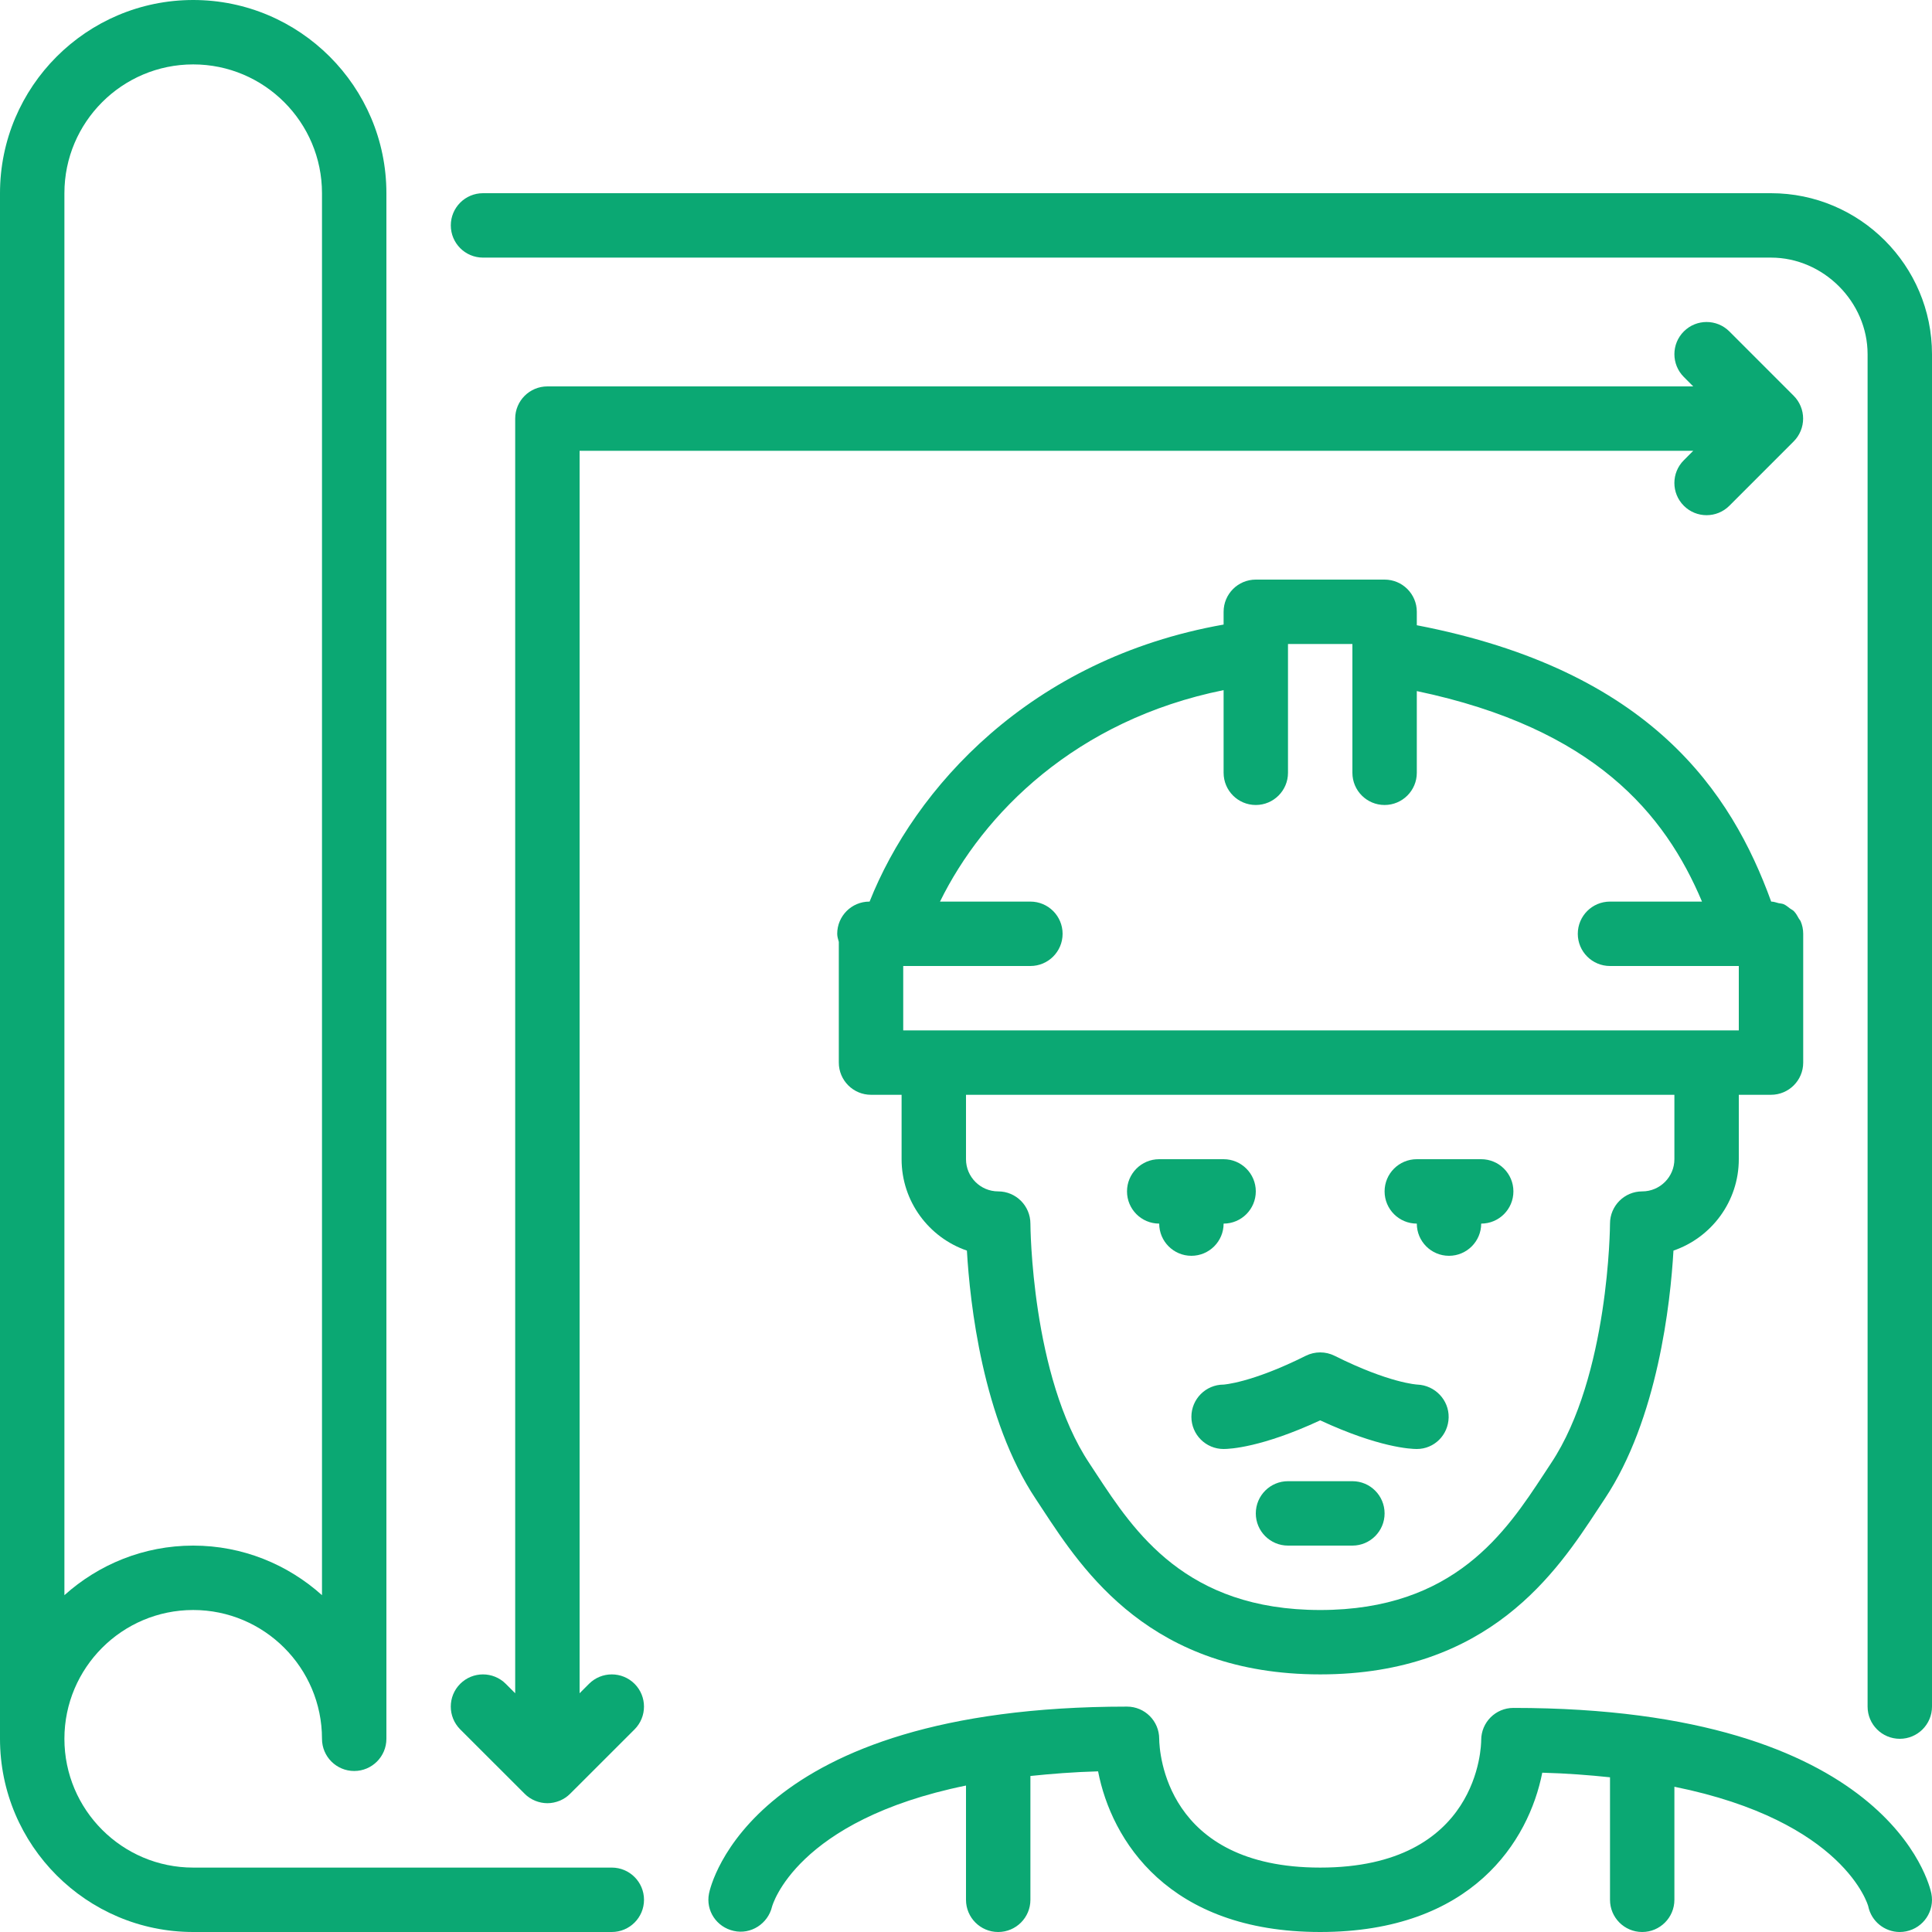 <svg width="77" height="77" viewBox="0 0 77 77" fill="none" xmlns="http://www.w3.org/2000/svg">
<path d="M47.483 56.467C47.483 57.175 48.057 57.75 48.767 57.75C49.012 57.75 50.282 57.691 52.617 56.608C54.95 57.691 56.22 57.75 56.467 57.75C57.165 57.75 57.722 57.19 57.736 56.492C57.75 55.794 57.19 55.213 56.493 55.183C56.482 55.183 55.37 55.126 53.19 54.035C52.83 53.855 52.404 53.855 52.042 54.035C49.862 55.126 48.75 55.183 48.767 55.183C48.057 55.183 47.483 55.758 47.483 56.467Z" fill="#0BA873"/>
<path d="M20.533 16.683V67.485L20.157 67.109C19.655 66.608 18.843 66.608 18.341 67.109C17.841 67.61 17.841 68.422 18.341 68.924L20.908 71.489C21.026 71.609 21.169 71.703 21.325 71.768C21.483 71.832 21.648 71.867 21.817 71.867C21.983 71.867 22.149 71.832 22.307 71.768C22.463 71.703 22.606 71.609 22.724 71.489L25.291 68.924C25.791 68.422 25.791 67.61 25.291 67.109C24.789 66.608 23.977 66.608 23.475 67.109L23.1 67.485V17.967H67.484L67.109 18.343C66.607 18.843 66.607 19.656 67.109 20.157C67.359 20.408 67.688 20.533 68.016 20.533C68.344 20.533 68.672 20.408 68.924 20.157L71.489 17.591C71.607 17.473 71.702 17.33 71.766 17.174C71.896 16.859 71.896 16.506 71.766 16.192C71.702 16.035 71.607 15.894 71.489 15.775L68.924 13.209C68.422 12.708 67.61 12.708 67.109 13.209C66.608 13.71 66.608 14.522 67.109 15.024L67.484 15.4H21.817C21.107 15.4 20.533 15.975 20.533 16.683Z" fill="#0BA873"/>
<path d="M46.2 48.767C46.2 49.475 46.774 50.05 47.483 50.05C48.192 50.05 48.767 49.475 48.767 48.767C49.475 48.767 50.05 48.192 50.05 47.483C50.05 46.775 49.475 46.2 48.767 46.2H46.2C45.49 46.2 44.917 46.775 44.917 47.483C44.917 48.192 45.49 48.767 46.2 48.767Z" fill="#0BA873"/>
<path d="M53.9 59.033H51.333C50.624 59.033 50.05 59.608 50.05 60.317C50.05 61.025 50.624 61.6 51.333 61.6H53.9C54.608 61.6 55.183 61.025 55.183 60.317C55.183 59.608 54.608 59.033 53.9 59.033Z" fill="#0BA873"/>
<path d="M56.467 48.767C56.467 49.475 57.04 50.05 57.75 50.05C58.458 50.05 59.033 49.475 59.033 48.767C59.742 48.767 60.317 48.192 60.317 47.483C60.317 46.775 59.742 46.2 59.033 46.2H56.467C55.757 46.2 55.183 46.775 55.183 47.483C55.183 48.192 55.757 48.767 56.467 48.767Z" fill="#0BA873"/>
<path d="M60.317 68.069C59.607 68.069 59.033 68.644 59.033 69.353C59.033 69.561 58.96 74.433 52.617 74.433C46.445 74.433 46.206 69.818 46.2 69.3C46.2 68.592 45.625 68.017 44.917 68.017C29.92 68.017 28.318 75.161 28.258 75.464C28.12 76.149 28.559 76.805 29.242 76.956C29.927 77.113 30.605 76.67 30.769 75.993C30.78 75.95 31.714 72.548 38.5 71.163V75.717C38.5 76.425 39.074 77 39.783 77C40.492 77 41.067 76.425 41.067 75.717V70.782C41.905 70.695 42.785 70.624 43.764 70.597C44.294 73.33 46.55 77 52.617 77C58.675 77 60.933 73.363 61.467 70.651C62.446 70.677 63.327 70.746 64.167 70.834V75.717C64.167 76.425 64.74 77 65.45 77C66.158 77 66.733 76.425 66.733 75.717V71.211C73.517 72.582 74.453 75.948 74.458 75.971C74.581 76.579 75.116 77 75.715 77C75.799 77 75.883 76.991 75.969 76.974C76.665 76.834 77.114 76.158 76.974 75.463C76.913 75.161 75.311 68.069 60.317 68.069Z" fill="#0BA873"/>
<path d="M70.583 7.7H19.25C18.54 7.7 17.967 8.275 17.967 8.983C17.967 9.692 18.54 10.267 19.25 10.267H70.583C72.67 10.267 74.433 12.03 74.433 14.117V68.017C74.433 68.725 75.007 69.3 75.717 69.3C76.425 69.3 77 68.725 77 68.017V14.117C77 10.579 74.12 7.7 70.583 7.7Z" fill="#0BA873"/>
<path d="M38.536 49.843C38.657 51.928 39.161 56.564 41.282 59.744L41.556 60.161C43.171 62.619 45.873 66.733 52.617 66.733C59.359 66.733 62.061 62.619 63.676 60.161L63.951 59.744C66.071 56.564 66.576 51.928 66.696 49.843C68.208 49.324 69.3 47.886 69.3 46.2V43.633H70.583C71.292 43.633 71.867 43.058 71.867 42.35V37.217C71.867 37.04 71.831 36.872 71.765 36.718C71.749 36.678 71.715 36.65 71.695 36.612C71.636 36.505 71.577 36.397 71.492 36.311C71.45 36.268 71.393 36.248 71.347 36.212C71.262 36.148 71.183 36.077 71.085 36.036C71.023 36.009 70.952 36.01 70.886 35.995C70.789 35.971 70.695 35.933 70.591 35.933C69.01 31.578 65.799 26.715 56.467 24.919V24.383C56.467 23.675 55.892 23.1 55.183 23.1H50.05C49.34 23.1 48.767 23.675 48.767 24.383V24.892C41.031 26.26 36.445 31.435 34.658 35.933H34.65C33.94 35.933 33.367 36.508 33.367 37.217C33.367 37.331 33.403 37.434 33.431 37.539V42.35C33.431 43.058 34.006 43.633 34.714 43.633H35.933V46.2C35.933 47.886 37.024 49.324 38.536 49.843ZM66.733 46.2C66.733 46.907 66.157 47.483 65.45 47.483C64.742 47.483 64.168 48.058 64.167 48.765C64.167 48.826 64.131 54.847 61.814 58.321L61.531 58.752C60.029 61.036 57.974 64.167 52.617 64.167C47.257 64.167 45.203 61.036 43.701 58.752L43.418 58.321C41.101 54.847 41.067 48.826 41.067 48.765C41.065 48.058 40.49 47.483 39.783 47.483C39.075 47.483 38.5 46.907 38.5 46.2V43.633H66.733V46.2ZM35.998 38.5H41.067C41.775 38.5 42.35 37.925 42.35 37.217C42.35 36.508 41.775 35.933 41.067 35.933H37.464C39.183 32.429 42.87 28.698 48.767 27.505V30.8C48.767 31.508 49.34 32.083 50.05 32.083C50.758 32.083 51.333 31.508 51.333 30.8V25.997V25.667H53.9V25.997V30.8C53.9 31.508 54.474 32.083 55.183 32.083C55.892 32.083 56.467 31.508 56.467 30.8V27.543C63.543 29.03 66.357 32.432 67.833 35.933H64.166C63.457 35.933 62.883 36.508 62.883 37.217C62.883 37.925 63.457 38.5 64.166 38.5H69.3V41.067H35.998V38.5Z" fill="#0BA873"/>
<path d="M24.383 74.433H7.7C4.869 74.433 2.567 72.13 2.567 69.3C2.567 66.469 4.869 64.167 7.7 64.167C10.53 64.167 12.833 66.469 12.833 69.3C12.833 70.008 13.407 70.583 14.117 70.583C14.825 70.583 15.4 70.008 15.4 69.3V7.7C15.4 3.453 11.945 0 7.7 0C3.453 0 0 3.453 0 7.7V69.3C0 73.545 3.453 77 7.7 77H24.383C25.092 77 25.667 76.425 25.667 75.717C25.667 75.008 25.092 74.433 24.383 74.433ZM2.567 7.7C2.567 4.869 4.869 2.567 7.7 2.567C10.53 2.567 12.833 4.869 12.833 7.7V63.576C11.469 62.352 9.673 61.6 7.7 61.6C5.726 61.6 3.931 62.352 2.567 63.576V7.7Z" fill="#0BA873"/>
</svg>
